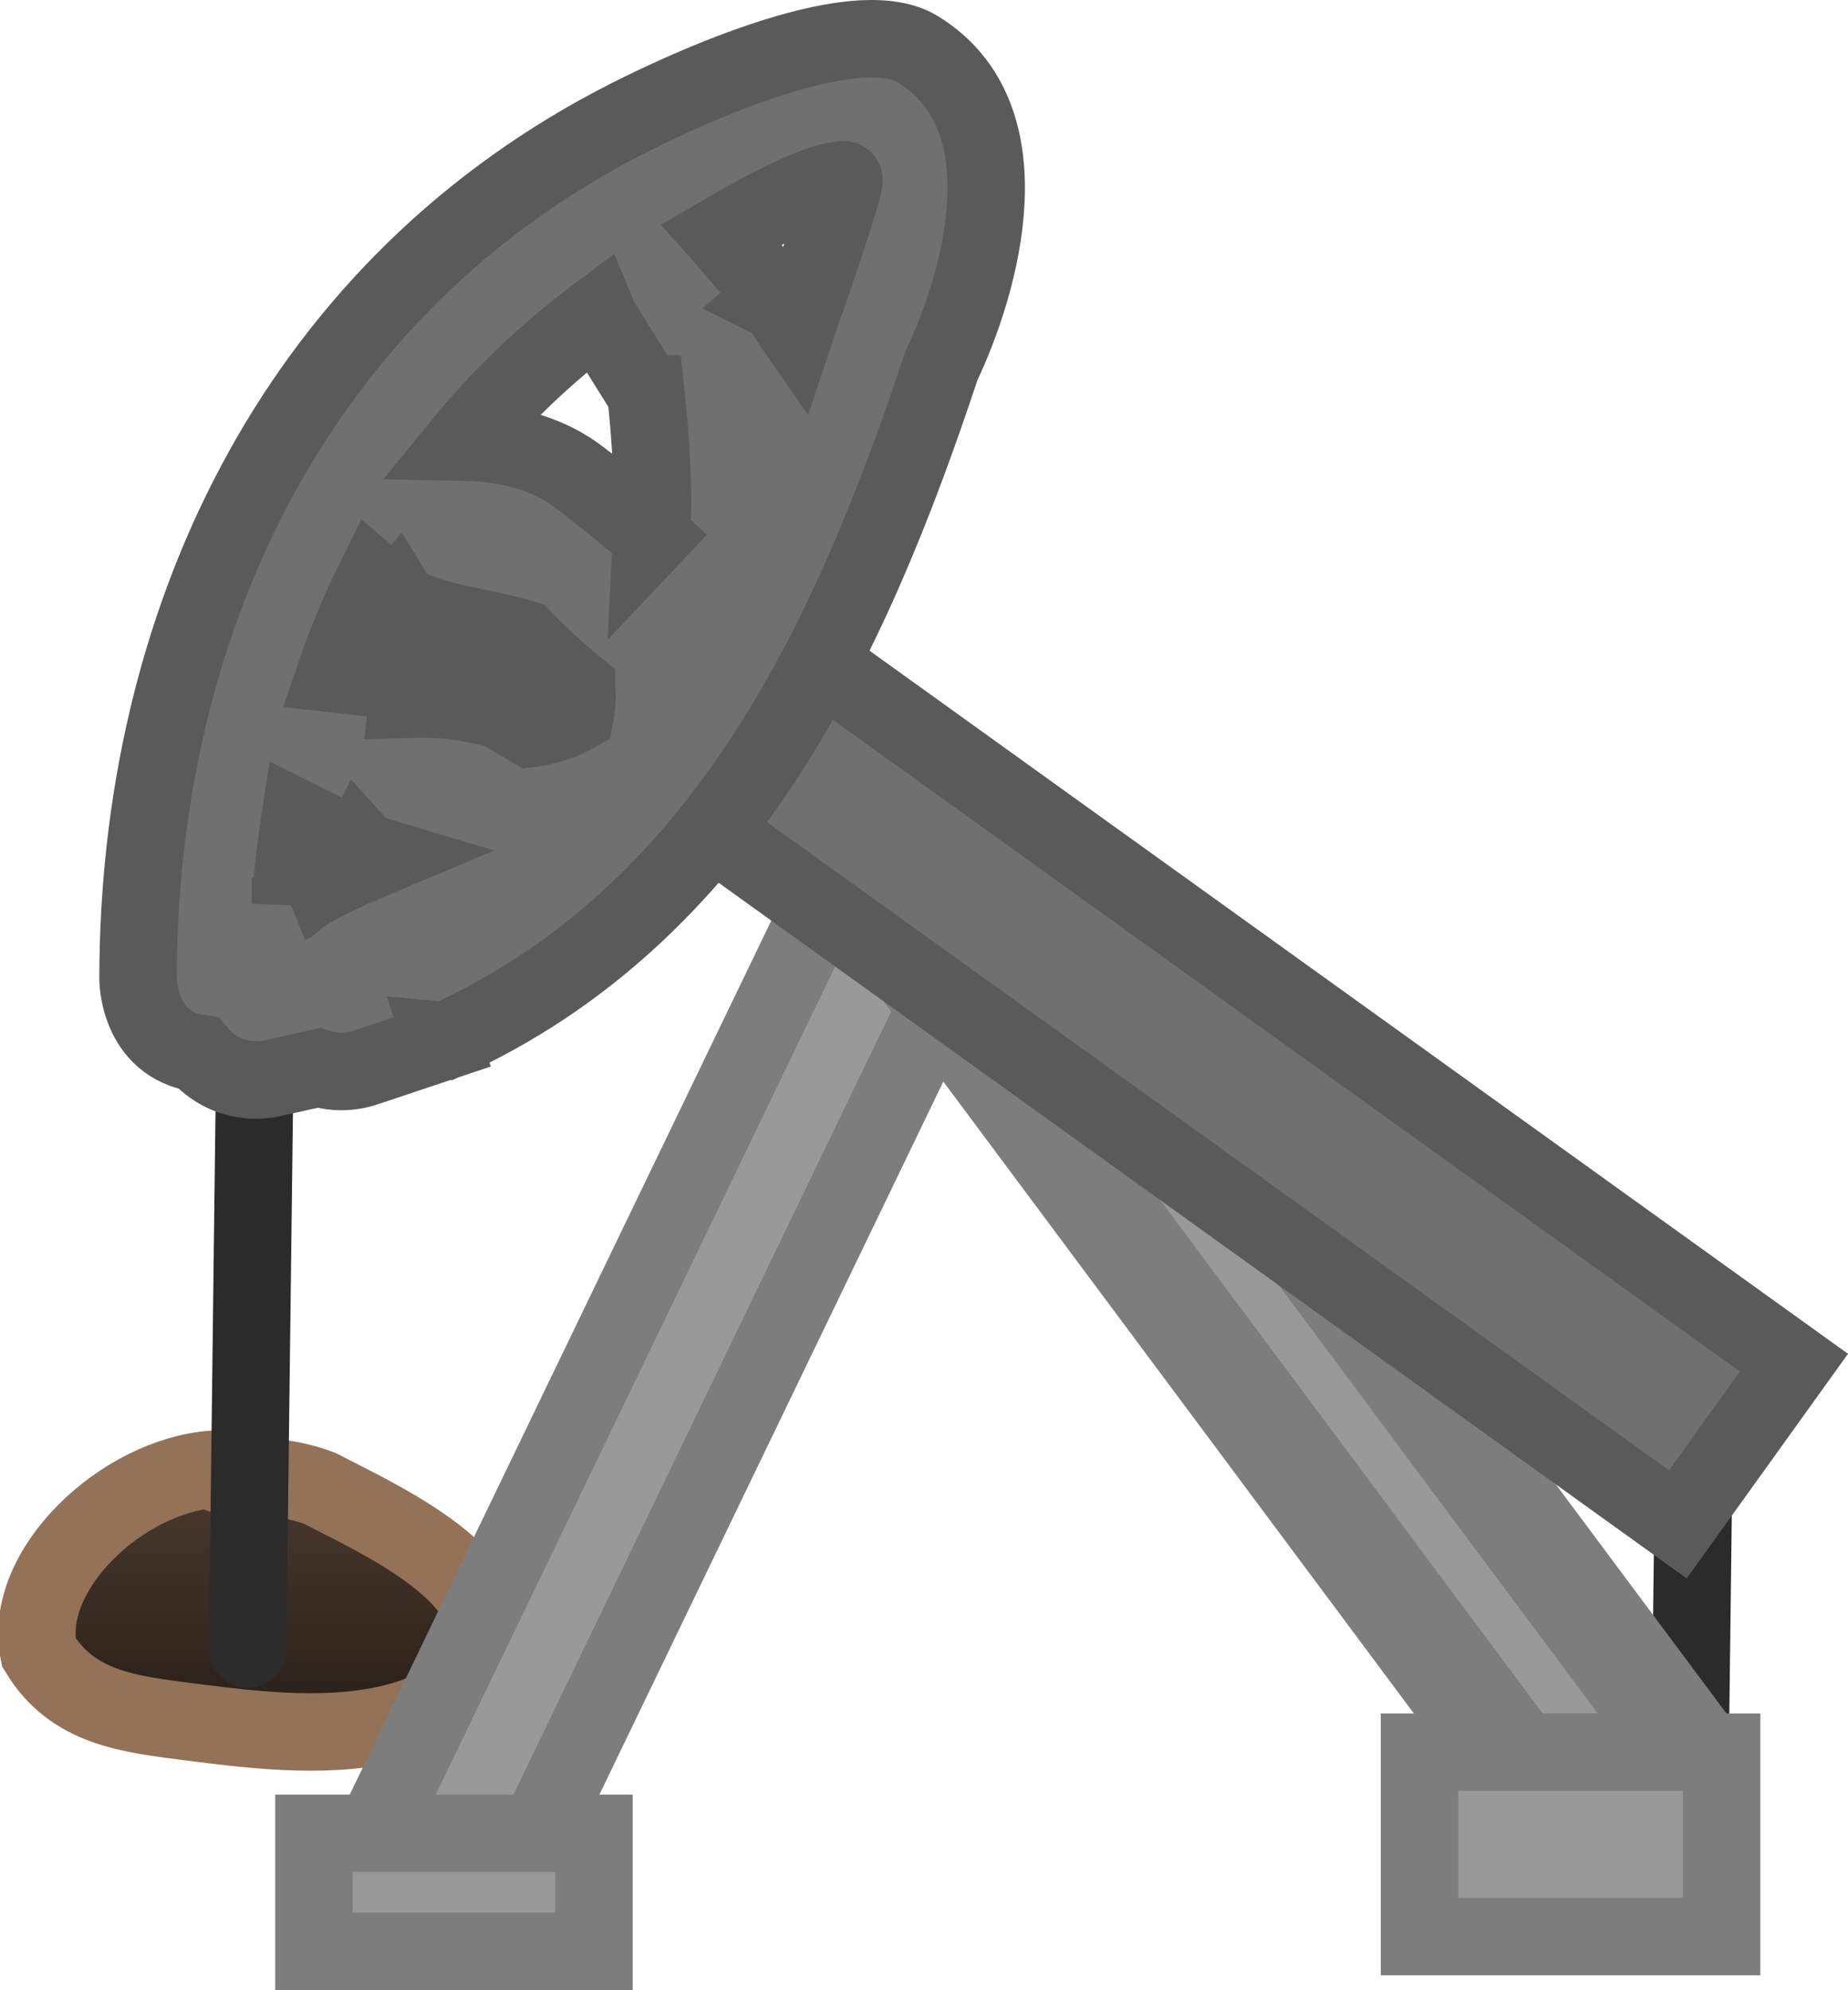 <svg version="1.1" xmlns="http://www.w3.org/2000/svg" xmlns:xlink="http://www.w3.org/1999/xlink" width="35.797" height="38.532" viewBox="0,0,35.797,38.532"><defs><linearGradient x1="226.353" y1="188.233" x2="226.353" y2="193.321" gradientUnits="userSpaceOnUse" id="color-1"><stop offset="0" stop-color="#4d3b2e"/><stop offset="1" stop-color="#271e17"/></linearGradient></defs><g transform="translate(-221.288,-159.785)"><g data-paper-data="{&quot;isPaintingLayer&quot;:true}" fill-rule="nonzero" stroke-linejoin="miter" stroke-miterlimit="10" stroke-dasharray="" stroke-dashoffset="0" style="mix-blend-mode: normal"><path d="M225.718,188.365l0.109,-0c0.595,-0.001 1.106,0.032 1.66,0.241c1.099,0.576 3.848,1.786 3.086,3.312c-0.141,0.283 -0.444,0.541 -0.68,0.751c-0.27,0.241 -0.481,0.338 -0.834,0.436c-1.281,0.365 -2.75,0.193 -4.054,0.026c-1.22,-0.157 -2.306,-0.265 -2.967,-1.356c-0.324,-1.605 1.63,-3.417 3.382,-3.541c0.104,0.132 0.297,0.132 0.297,0.132z" data-paper-data="{&quot;noHover&quot;:false,&quot;origItem&quot;:[&quot;Path&quot;,{&quot;applyMatrix&quot;:true,&quot;segments&quot;:[[[236.73193,174.2664],[0.35994,0.48491],[-6.06787,0.456]],[[225.05501,187.19505],[-1.12034,-5.88437],[2.28781,4.00464]],[[235.30031,192.13772],[-4.22296,-0.57581],[4.5119,0.6152]],[[249.27257,192.05402],[-4.43481,1.33806],[1.22278,-0.35859]],[[252.15278,190.4635],[-0.93429,0.88269],[0.8151,-0.77009]],[[254.50067,187.71919],[-0.48963,1.03786],[2.64034,-5.59671]],[[243.84504,175.63021],[3.80362,2.11133],[-1.91613,-0.76414]],[[238.13176,174.75131],[2.06079,-0.00269],[0,0]],[237.75676,174.75131]],&quot;closed&quot;:true}]}" fill="url(#color-1)" stroke="#937257" stroke-width="1.5" stroke-linecap="butt"/><path d="M228.654,195.034l8.762,-18.159l2.572,1.241l-8.762,18.159z" fill="#999999" stroke="#7d7d7d" stroke-width="1.5" stroke-linecap="butt"/><path d="M227.369,197.567v-2.284h5.425v2.284z" fill="#999999" stroke="#7d7d7d" stroke-width="1.5" stroke-linecap="butt"/><path d="M226.227,180.15l-0.143,11.564" fill="none" stroke="#2b2b2b" stroke-width="1.5" stroke-linecap="round"/><path d="M254.118,186.331l-0.118,9.565" fill="none" stroke="#2b2b2b" stroke-width="1.5" stroke-linecap="round"/><path d="M251.433,194.99l-12.046,-16.169l2.29,-1.706l12.046,16.169z" fill="#999999" stroke="#7d7d7d" stroke-width="2" stroke-linecap="butt"/><path d="M234.193,175.225l2.249,-3.131l19.596,14.076l-2.249,3.131z" fill="#707070" stroke="#5a5a5a" stroke-width="1.5" stroke-linecap="butt"/><path d="M231.572,173.889c0.328,-0.044 0.614,-0.14 0.862,-0.282c0.031,-0.157 0.04,-0.321 0.023,-0.495c-0,-0.004 -0.001,-0.007 -0.001,-0.011c-0.364,-0.299 -0.717,-0.623 -1.035,-0.951c-0.762,-0.233 -1.767,-0.303 -2.39,-0.69l-0.06,-0.097l-0.025,0.029l-0.414,-0.355c-0.287,0.58 -0.535,1.179 -0.746,1.796l1.436,0.16l-0.037,0.33c0.625,-0.021 1.241,0.04 1.828,0.233zM226.915,177.287l0.005,-0.002c0.345,-0.318 0.991,-0.605 1.723,-0.913c-0.1,-0.03 -0.201,-0.061 -0.303,-0.095l-0.074,-0.082l-0.02,0.04l-1.15,-0.575c-0.083,0.534 -0.143,1.077 -0.181,1.628zM233.91,170.18c0.046,-0.891 -0.012,-1.851 -0.109,-2.767l-0.001,0l-0.817,-1.308c-0.046,-0.071 -0.086,-0.147 -0.119,-0.226c-0.996,0.745 -1.858,1.57 -2.593,2.466c0.781,0.015 1.525,0.182 2.139,0.61c0.022,0.015 0.812,0.598 1.501,1.224zM223.962,178.749c0,-6.825 2.974,-13.228 9.228,-16.538c1.152,-0.61 4.614,-2.243 5.874,-1.474c2.143,1.309 1.226,4.517 0.46,6.13c-1.77,5.334 -4.224,10.631 -9.605,13.069l-0.076,-0.007l0.01,0.031l-1.46,0.487c-0.153,0.055 -0.319,0.085 -0.491,0.085c-0.154,0 -0.303,-0.024 -0.443,-0.069l-0.87,0.193c-0.111,0.027 -0.226,0.041 -0.346,0.041c-0.446,0 -0.845,-0.201 -1.111,-0.518c-1.17,-0.175 -1.17,-1.432 -1.17,-1.432zM236.407,165.675c0.085,0.17 0.186,0.332 0.296,0.49c0.046,-0.137 0.092,-0.273 0.138,-0.409c0.028,-0.052 0.867,-2.495 0.792,-2.492c-0.462,0.016 -1.442,0.515 -2.373,1.058c0.017,0.019 0.034,0.038 0.051,0.057l0.989,1.154l-0.065,0.056z" fill="#707070" stroke="#5a5a5a" stroke-width="1.5" stroke-linecap="butt"/><path d="M248.784,197.282v-3.569h5.853v3.569z" fill="#999999" stroke="#7d7d7d" stroke-width="1.5" stroke-linecap="butt"/></g></g></svg>